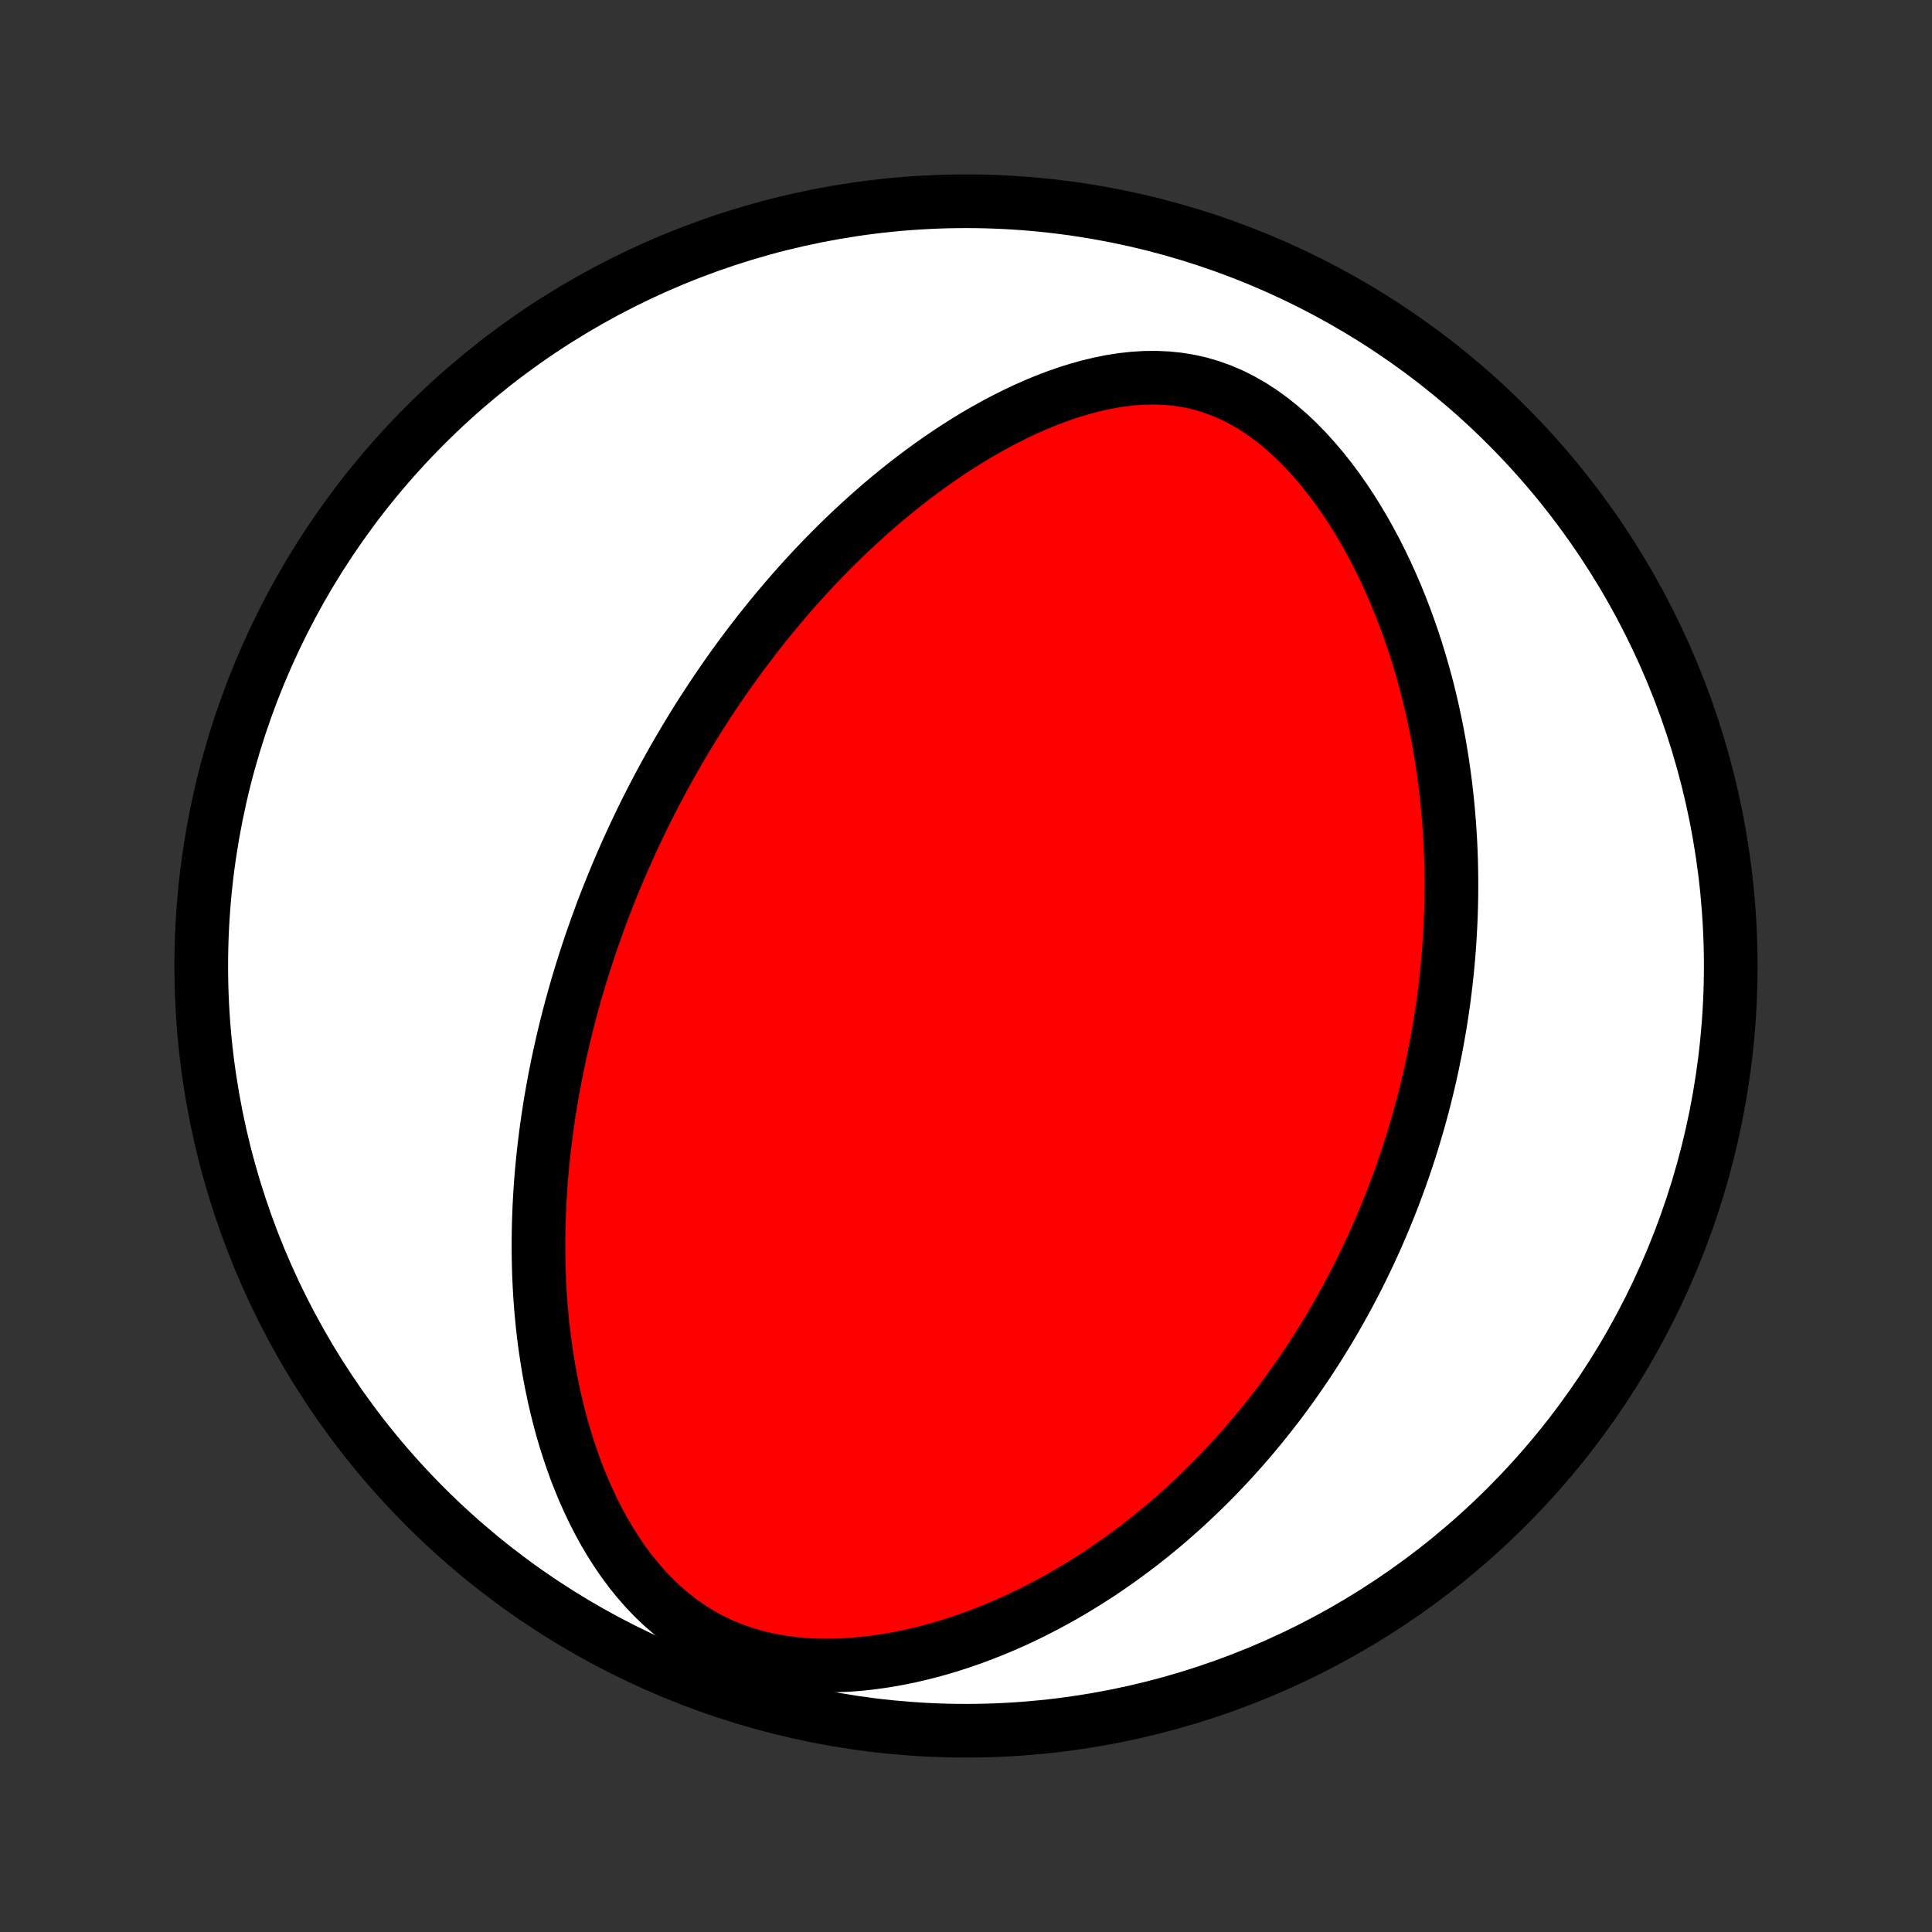 <?xml version="1.0" encoding="utf-8" standalone="no"?>
<!DOCTYPE svg PUBLIC "-//W3C//DTD SVG 1.1//EN"
  "http://www.w3.org/Graphics/SVG/1.1/DTD/svg11.dtd">
<!-- Created with matplotlib (http://matplotlib.org/) -->
<svg height="72pt" version="1.1" viewBox="0 0 72 72" width="72pt" xmlns="http://www.w3.org/2000/svg" xmlns:xlink="http://www.w3.org/1999/xlink">
 <rect x="0" y="0" width="72" height="72" fill="#333333" stroke="none"/>
 <defs>
  <style type="text/css">
*{stroke-linecap:butt;stroke-linejoin:round;}
  </style>
 </defs>
 <g id="figure_1">
  <g id="patch_1">
   <path d="
M0 72
L72 72
L72 0
L0 0
z
" style="fill:none;"/>
  </g>
  <g id="axes_1">
   <g id="PatchCollection_1">
    <defs>
     <path d="
M36 -7.5
C43.558 -7.5 50.808 -10.503 56.153 -15.848
C61.497 -21.192 64.5 -28.442 64.5 -36
C64.5 -43.558 61.497 -50.808 56.153 -56.153
C50.808 -61.497 43.558 -64.5 36 -64.5
C28.442 -64.5 21.192 -61.497 15.848 -56.153
C10.503 -50.808 7.5 -43.558 7.5 -36
C7.5 -28.442 10.503 -21.192 15.848 -15.848
C21.192 -10.503 28.442 -7.5 36 -7.5
z
" id="C0_0_a811fe30f3"/>
     <path d="
M22.881 -39.136
L22.983 -39.383
L23.087 -39.628
L23.193 -39.873
L23.3 -40.118
L23.409 -40.362
L23.52 -40.605
L23.633 -40.849
L23.747 -41.092
L23.864 -41.335
L23.982 -41.578
L24.102 -41.82
L24.225 -42.063
L24.349 -42.305
L24.476 -42.547
L24.604 -42.79
L24.735 -43.032
L24.868 -43.275
L25.003 -43.518
L25.141 -43.761
L25.281 -44.004
L25.424 -44.247
L25.569 -44.491
L25.716 -44.735
L25.866 -44.979
L26.019 -45.224
L26.175 -45.469
L26.334 -45.715
L26.495 -45.961
L26.66 -46.207
L26.827 -46.454
L26.998 -46.702
L27.172 -46.95
L27.349 -47.198
L27.53 -47.447
L27.714 -47.696
L27.902 -47.946
L28.093 -48.196
L28.289 -48.447
L28.488 -48.698
L28.691 -48.95
L28.898 -49.202
L29.109 -49.454
L29.325 -49.707
L29.544 -49.96
L29.769 -50.213
L29.997 -50.466
L30.231 -50.719
L30.469 -50.972
L30.712 -51.225
L30.961 -51.478
L31.214 -51.73
L31.472 -51.982
L31.736 -52.233
L32.005 -52.483
L32.279 -52.733
L32.559 -52.981
L32.844 -53.228
L33.136 -53.473
L33.432 -53.716
L33.735 -53.958
L34.044 -54.197
L34.358 -54.433
L34.679 -54.666
L35.005 -54.896
L35.337 -55.123
L35.676 -55.345
L36.02 -55.562
L36.37 -55.775
L36.727 -55.982
L37.089 -56.183
L37.456 -56.377
L37.83 -56.564
L38.208 -56.743
L38.592 -56.913
L38.981 -57.074
L39.375 -57.224
L39.773 -57.363
L40.176 -57.489
L40.582 -57.602
L40.992 -57.7
L41.404 -57.782
L41.818 -57.847
L42.234 -57.893
L42.65 -57.919
L43.067 -57.924
L43.482 -57.906
L43.896 -57.865
L44.307 -57.799
L44.714 -57.708
L45.116 -57.591
L45.512 -57.449
L45.902 -57.282
L46.284 -57.09
L46.658 -56.875
L47.023 -56.638
L47.378 -56.381
L47.724 -56.104
L48.06 -55.811
L48.385 -55.501
L48.7 -55.177
L49.004 -54.84
L49.298 -54.493
L49.581 -54.135
L49.853 -53.769
L50.115 -53.395
L50.367 -53.014
L50.608 -52.628
L50.839 -52.238
L51.06 -51.843
L51.271 -51.446
L51.473 -51.045
L51.665 -50.644
L51.848 -50.24
L52.022 -49.836
L52.187 -49.432
L52.344 -49.028
L52.492 -48.624
L52.632 -48.221
L52.764 -47.82
L52.888 -47.419
L53.005 -47.021
L53.115 -46.624
L53.218 -46.229
L53.313 -45.837
L53.403 -45.447
L53.485 -45.059
L53.562 -44.675
L53.633 -44.292
L53.697 -43.913
L53.757 -43.537
L53.81 -43.164
L53.859 -42.794
L53.902 -42.427
L53.941 -42.063
L53.974 -41.702
L54.004 -41.344
L54.028 -40.99
L54.049 -40.638
L54.065 -40.29
L54.077 -39.945
L54.085 -39.603
L54.09 -39.264
L54.09 -38.927
L54.088 -38.594
L54.082 -38.264
L54.072 -37.937
L54.059 -37.612
L54.043 -37.29
L54.024 -36.971
L54.002 -36.655
L53.977 -36.341
L53.949 -36.03
L53.919 -35.721
L53.885 -35.415
L53.849 -35.111
L53.811 -34.81
L53.77 -34.51
L53.726 -34.213
L53.68 -33.918
L53.631 -33.625
L53.58 -33.334
L53.527 -33.045
L53.471 -32.758
L53.413 -32.472
L53.353 -32.189
L53.291 -31.907
L53.226 -31.627
L53.159 -31.348
L53.09 -31.071
L53.019 -30.795
L52.945 -30.52
L52.869 -30.247
L52.791 -29.975
L52.711 -29.705
L52.629 -29.435
L52.545 -29.167
L52.458 -28.899
L52.369 -28.633
L52.278 -28.367
L52.185 -28.102
L52.089 -27.839
L51.991 -27.576
L51.891 -27.313
L51.788 -27.052
L51.683 -26.79
L51.576 -26.53
L51.466 -26.27
L51.353 -26.01
L51.239 -25.751
L51.121 -25.493
L51.001 -25.234
L50.878 -24.976
L50.753 -24.718
L50.625 -24.461
L50.494 -24.204
L50.36 -23.947
L50.223 -23.689
L50.083 -23.433
L49.94 -23.176
L49.794 -22.919
L49.645 -22.662
L49.492 -22.405
L49.336 -22.149
L49.177 -21.892
L49.014 -21.635
L48.847 -21.378
L48.677 -21.121
L48.503 -20.864
L48.325 -20.607
L48.143 -20.35
L47.957 -20.093
L47.767 -19.835
L47.572 -19.578
L47.373 -19.321
L47.169 -19.064
L46.961 -18.807
L46.748 -18.55
L46.53 -18.293
L46.307 -18.036
L46.078 -17.78
L45.845 -17.523
L45.606 -17.268
L45.361 -17.012
L45.111 -16.758
L44.855 -16.504
L44.593 -16.251
L44.325 -15.998
L44.051 -15.747
L43.77 -15.497
L43.483 -15.248
L43.189 -15.001
L42.888 -14.756
L42.581 -14.512
L42.266 -14.271
L41.944 -14.032
L41.615 -13.795
L41.279 -13.562
L40.936 -13.331
L40.584 -13.105
L40.226 -12.882
L39.859 -12.663
L39.485 -12.448
L39.103 -12.239
L38.714 -12.035
L38.317 -11.836
L37.912 -11.644
L37.5 -11.459
L37.08 -11.281
L36.653 -11.111
L36.219 -10.949
L35.778 -10.796
L35.331 -10.653
L34.877 -10.521
L34.417 -10.4
L33.953 -10.29
L33.483 -10.193
L33.009 -10.11
L32.531 -10.042
L32.051 -9.988
L31.569 -9.951
L31.087 -9.932
L30.605 -9.931
L30.125 -9.949
L29.648 -9.987
L29.176 -10.047
L28.71 -10.128
L28.252 -10.232
L27.802 -10.359
L27.364 -10.508
L26.938 -10.681
L26.525 -10.875
L26.126 -11.092
L25.742 -11.329
L25.374 -11.585
L25.021 -11.86
L24.684 -12.151
L24.363 -12.457
L24.057 -12.777
L23.767 -13.109
L23.491 -13.451
L23.23 -13.803
L22.983 -14.164
L22.749 -14.53
L22.529 -14.903
L22.321 -15.281
L22.125 -15.663
L21.941 -16.049
L21.768 -16.436
L21.606 -16.826
L21.454 -17.217
L21.313 -17.609
L21.181 -18.002
L21.058 -18.393
L20.944 -18.785
L20.839 -19.176
L20.742 -19.565
L20.652 -19.953
L20.571 -20.339
L20.496 -20.723
L20.428 -21.105
L20.368 -21.485
L20.313 -21.862
L20.265 -22.237
L20.222 -22.608
L20.186 -22.977
L20.154 -23.343
L20.128 -23.706
L20.107 -24.066
L20.09 -24.422
L20.078 -24.776
L20.071 -25.126
L20.067 -25.473
L20.068 -25.817
L20.073 -26.158
L20.081 -26.495
L20.093 -26.829
L20.108 -27.16
L20.127 -27.488
L20.148 -27.813
L20.173 -28.135
L20.201 -28.453
L20.232 -28.769
L20.265 -29.082
L20.301 -29.392
L20.339 -29.699
L20.38 -30.003
L20.423 -30.304
L20.469 -30.603
L20.516 -30.899
L20.566 -31.193
L20.618 -31.484
L20.672 -31.773
L20.728 -32.059
L20.786 -32.344
L20.846 -32.626
L20.908 -32.905
L20.971 -33.183
L21.036 -33.459
L21.103 -33.732
L21.172 -34.004
L21.242 -34.274
L21.314 -34.542
L21.388 -34.808
L21.463 -35.073
L21.54 -35.336
L21.618 -35.598
L21.698 -35.858
L21.78 -36.117
L21.863 -36.375
L21.948 -36.631
L22.034 -36.886
L22.122 -37.14
L22.211 -37.392
L22.302 -37.644
L22.394 -37.895
L22.488 -38.145
L22.584 -38.394
L22.681 -38.642
z
" id="C0_1_94bc71ae17"/>
    </defs>
    <g clip-path="url(#p1bffca34e9)">
     <use style="fill:#ffffff;stroke:#000000;stroke-width:2.0;" x="0.0" xlink:href="#C0_0_a811fe30f3" y="72.0"/>
    </g>
    <g clip-path="url(#p1bffca34e9)">
     <use style="fill:#ff0000;stroke:#000000;stroke-width:2.0;" x="0.0" xlink:href="#C0_1_94bc71ae17" y="72.0"/>
    </g>
   </g>
  </g>
 </g>
 <defs>
  <clipPath id="p1bffca34e9">
   <rect height="72.0" width="72.0" x="0.0" y="0.0"/>
  </clipPath>
 </defs>
</svg>
